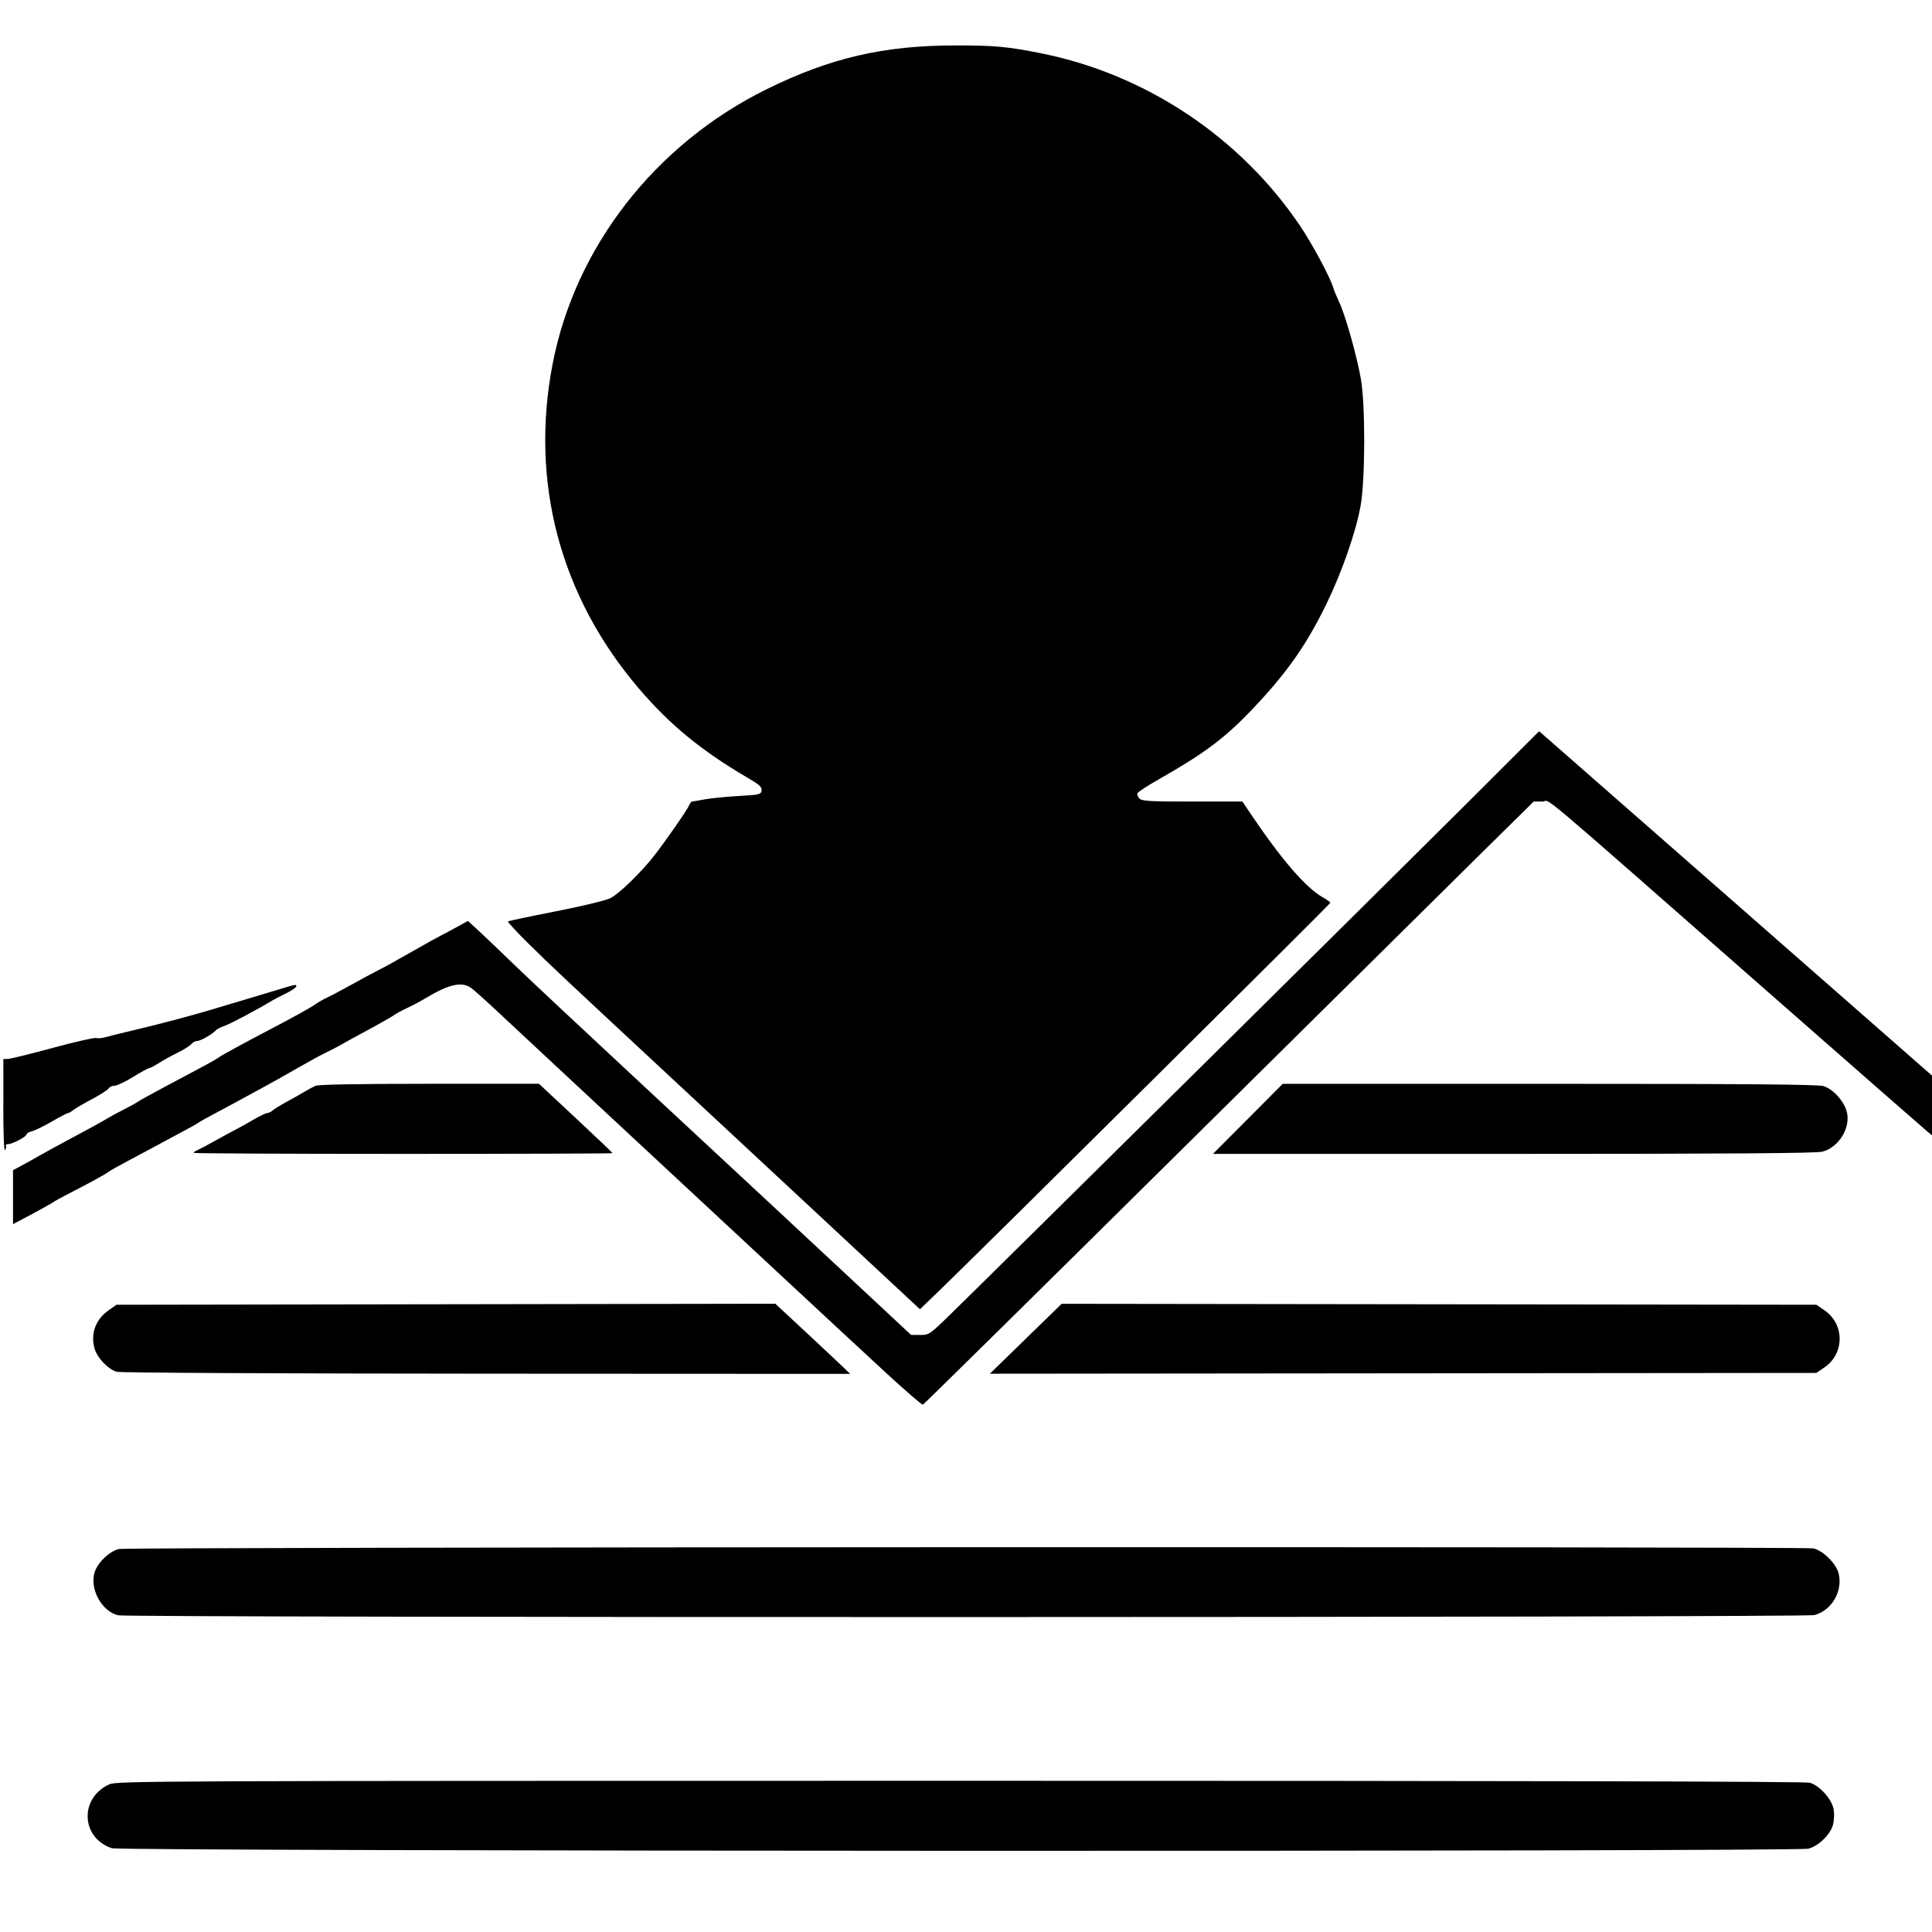 <?xml version="1.0" encoding="UTF-8" standalone="no"?>
<!-- Created with Inkscape (http://www.inkscape.org/) -->

<svg
   xmlns:dc="http://purl.org/dc/elements/1.1/"
   xmlns:cc="http://creativecommons.org/ns#"
   xmlns:rdf="http://www.w3.org/1999/02/22-rdf-syntax-ns#"
   xmlns:svg="http://www.w3.org/2000/svg"
   xmlns="http://www.w3.org/2000/svg"
   xmlns:sodipodi="http://sodipodi.sourceforge.net/DTD/sodipodi-0.dtd"
   xmlns:inkscape="http://www.inkscape.org/namespaces/inkscape"
   width="64px"
   height="64px"
   id="svg3116"
   version="1.1"
   inkscape:version="0.48.3.1 r9886"
   sodipodi:docname="New document 8">
  <defs
     id="defs3118" />
  <sodipodi:namedview
     id="base"
     pagecolor="#ffffff"
     bordercolor="#666666"
     borderopacity="1.0"
     inkscape:pageopacity="0.0"
     inkscape:pageshadow="2"
     inkscape:zoom="2.75"
     inkscape:cx="24.31394"
     inkscape:cy="36.368723"
     inkscape:current-layer="layer1"
     showgrid="true"
     inkscape:document-units="px"
     inkscape:grid-bbox="true"
     inkscape:window-width="1855"
     inkscape:window-height="1056"
     inkscape:window-x="65"
     inkscape:window-y="24"
     inkscape:window-maximized="1" />
  <g
     id="layer1"
     inkscape:label="Layer 1"
     inkscape:groupmode="layer">
    <path
       style="fill:#000000"
       d="M 3.707,61.225 C 2.681,60.885 2.623,59.571 3.614,59.111 3.863,58.995 4.752,58.992 31.794,58.991 c 18.612,-7.04e-4 28.001,0.021 28.157,0.064 0.324,0.09 0.735,0.55 0.792,0.885 0.024,0.143 0.014,0.373 -0.024,0.511 -0.086,0.32 -0.474,0.698 -0.809,0.789 -0.383,0.104 -55.889,0.089 -56.203,-0.015 z M 3.913,53.508 c -0.532,-0.126 -0.936,-0.842 -0.787,-1.397 0.088,-0.328 0.492,-0.724 0.817,-0.799 0.282,-0.066 55.798,-0.085 56.124,-0.02 0.32,0.064 0.772,0.518 0.845,0.847 0.13,0.589 -0.237,1.208 -0.808,1.363 -0.305,0.083 -55.841,0.089 -56.191,0.007 z M 29.339,45.467 c -0.647,-0.596 -1.986,-1.839 -2.977,-2.761 -0.991,-0.922 -3.391,-3.155 -5.334,-4.961 -1.943,-1.807 -3.923,-3.651 -4.4,-4.099 -0.477,-0.448 -0.939,-0.863 -1.026,-0.923 -0.315,-0.216 -0.732,-0.12 -1.512,0.348 -0.177,0.106 -0.448,0.25 -0.602,0.32 -0.154,0.07 -0.357,0.181 -0.45,0.246 -0.093,0.065 -0.459,0.273 -0.812,0.462 -0.353,0.189 -0.758,0.411 -0.9,0.493 -0.141,0.082 -0.379,0.206 -0.528,0.276 -0.149,0.069 -0.568,0.298 -0.932,0.508 -0.364,0.21 -0.892,0.506 -1.175,0.659 -0.283,0.152 -0.673,0.365 -0.868,0.472 -0.194,0.107 -0.541,0.293 -0.771,0.414 -0.23,0.121 -0.447,0.243 -0.482,0.272 -0.035,0.029 -0.31,0.182 -0.611,0.341 -0.3,0.159 -0.691,0.369 -0.868,0.467 -0.177,0.097 -0.566,0.305 -0.865,0.462 -0.299,0.157 -0.58,0.315 -0.624,0.352 -0.087,0.072 -0.617,0.363 -1.331,0.729 -0.243,0.125 -0.474,0.252 -0.514,0.284 -0.04,0.031 -0.354,0.207 -0.699,0.391 l -0.627,0.333 0,-0.894 0,-0.894 0.273,-0.146 c 0.15,-0.08 0.418,-0.229 0.594,-0.331 0.177,-0.102 0.697,-0.386 1.157,-0.631 0.459,-0.245 0.937,-0.507 1.06,-0.583 0.124,-0.076 0.391,-0.222 0.595,-0.324 0.203,-0.102 0.406,-0.214 0.45,-0.248 0.044,-0.034 0.398,-0.231 0.787,-0.438 0.389,-0.206 0.808,-0.43 0.932,-0.497 0.124,-0.067 0.373,-0.201 0.555,-0.297 0.181,-0.096 0.369,-0.206 0.418,-0.244 0.079,-0.062 0.9,-0.51 1.663,-0.908 0.767,-0.4 1.37,-0.734 1.528,-0.847 0.096,-0.068 0.276,-0.171 0.4,-0.228 0.124,-0.057 0.485,-0.248 0.803,-0.425 0.318,-0.177 0.694,-0.38 0.835,-0.451 0.141,-0.071 0.308,-0.159 0.37,-0.195 0.062,-0.036 0.163,-0.092 0.225,-0.125 0.062,-0.033 0.387,-0.217 0.723,-0.408 0.336,-0.192 0.712,-0.4 0.835,-0.462 0.124,-0.063 0.37,-0.194 0.546,-0.292 l 0.321,-0.178 0.386,0.356 c 0.212,0.196 0.733,0.693 1.157,1.105 0.424,0.412 2.362,2.226 4.306,4.033 3.643,3.384 5.117,4.757 7.469,6.95 l 1.363,1.272 0.301,0 c 0.296,0 0.313,-0.012 1.011,-0.693 1.496,-1.46 15.029,-14.85 17.205,-17.023 l 2.286,-2.283 0.872,0.762 c 0.48,0.419 3.42,2.996 6.534,5.727 l 5.662,4.965 5.13e-4,0.988 5.14e-4,0.988 -0.185,-0.15 C 63.768,37.421 61.537,35.468 58.911,33.162 50.469,25.75 51.419,26.553 51.091,26.553 l -0.286,0 -1.713,1.689 c -0.942,0.929 -5.482,5.42 -10.088,9.979 -4.606,4.56 -8.4,8.299 -8.432,8.311 -0.031,0.011 -0.586,-0.468 -1.233,-1.064 z M 3.866,45.442 c -0.291,-0.085 -0.653,-0.469 -0.737,-0.78 -0.133,-0.496 0.043,-0.961 0.478,-1.264 l 0.253,-0.176 10.912,-0.017 10.912,-0.017 1.015,0.944 c 0.558,0.519 1.115,1.042 1.238,1.161 l 0.224,0.218 -12.049,-0.006 C 9.236,45.502 3.979,45.475 3.866,45.442 z m 30.114,-1.094 1.189,-1.158 12.5,0.016 12.5,0.016 0.268,0.183 c 0.671,0.457 0.671,1.435 0,1.892 l -0.268,0.183 -13.689,0.013 -13.689,0.013 1.189,-1.158 z m -6.138,-3.429 c -1.449,-1.349 -3.761,-3.501 -5.139,-4.782 -4.078,-3.792 -4.467,-4.157 -5.203,-4.886 -0.387,-0.383 -0.69,-0.71 -0.673,-0.727 0.017,-0.017 0.724,-0.166 1.571,-0.332 0.883,-0.173 1.66,-0.36 1.82,-0.439 0.292,-0.144 1.043,-0.874 1.468,-1.427 0.414,-0.54 1.055,-1.461 1.128,-1.622 0.038,-0.083 0.086,-0.152 0.107,-0.152 0.021,-2e-4 0.211,-0.032 0.423,-0.072 0.212,-0.039 0.718,-0.09 1.125,-0.112 0.695,-0.039 0.74,-0.05 0.759,-0.181 0.016,-0.114 -0.068,-0.192 -0.45,-0.415 -1.535,-0.898 -2.577,-1.751 -3.606,-2.954 -2.61,-3.05 -3.62,-6.832 -2.869,-10.745 0.746,-3.888 3.399,-7.296 7.098,-9.12 2.101,-1.035 3.865,-1.445 6.234,-1.448 1.31,-0.002 1.741,0.038 2.86,0.262 3.466,0.695 6.591,2.778 8.573,5.716 0.407,0.604 0.997,1.704 1.097,2.045 0.026,0.089 0.116,0.306 0.199,0.484 0.204,0.431 0.583,1.777 0.717,2.542 0.151,0.862 0.146,3.327 -0.009,4.197 -0.153,0.862 -0.617,2.197 -1.133,3.257 -0.664,1.364 -1.32,2.296 -2.458,3.49 -0.915,0.96 -1.58,1.457 -3.112,2.328 -0.361,0.205 -0.67,0.408 -0.688,0.451 -0.018,0.043 0.012,0.123 0.066,0.177 0.083,0.083 0.354,0.099 1.754,0.099 l 1.656,0 0.249,0.371 c 1.032,1.535 1.847,2.481 2.408,2.798 0.141,0.079 0.255,0.162 0.255,0.185 0,0.038 -11.35,11.295 -12.886,12.781 L 30.475,43.371 27.841,40.918 z M 6.409,38.191 c 0,-0.019 0.065,-0.063 0.145,-0.098 0.08,-0.035 0.347,-0.177 0.594,-0.316 0.247,-0.138 0.551,-0.303 0.675,-0.367 0.124,-0.063 0.389,-0.211 0.589,-0.328 0.2,-0.117 0.401,-0.212 0.445,-0.212 0.044,0 0.126,-0.04 0.182,-0.09 0.056,-0.049 0.256,-0.173 0.444,-0.274 0.188,-0.102 0.449,-0.248 0.578,-0.326 0.13,-0.078 0.303,-0.172 0.385,-0.21 0.098,-0.045 1.378,-0.068 3.779,-0.068 l 3.63,0 1.218,1.137 c 0.67,0.625 1.218,1.147 1.218,1.161 0,0.013 -3.123,0.024 -6.941,0.024 -3.817,0 -6.941,-0.015 -6.941,-0.034 z m 34.928,-1.127 1.155,-1.161 8.83,0 c 6.553,0 8.894,0.019 9.081,0.075 0.31,0.093 0.661,0.471 0.767,0.823 0.158,0.531 -0.247,1.209 -0.807,1.351 -0.203,0.051 -3.126,0.072 -10.233,0.072 l -9.948,0 1.155,-1.161 z m -41.225,-0.427 -0.001,-1.556 0.145,-0.002 c 0.08,-8.29e-4 0.748,-0.165 1.486,-0.365 0.738,-0.2 1.389,-0.348 1.447,-0.329 0.058,0.019 0.207,0.004 0.329,-0.032 0.123,-0.036 0.527,-0.137 0.898,-0.223 0.778,-0.182 1.979,-0.499 2.538,-0.67 0.212,-0.065 0.559,-0.169 0.771,-0.23 0.212,-0.062 0.718,-0.213 1.125,-0.337 1.001,-0.304 0.964,-0.296 0.964,-0.22 0,0.037 -0.152,0.142 -0.337,0.233 -0.186,0.091 -0.381,0.192 -0.434,0.224 -0.495,0.3 -1.409,0.786 -1.597,0.85 -0.129,0.044 -0.264,0.113 -0.3,0.155 -0.108,0.124 -0.505,0.349 -0.618,0.349 -0.058,1.31e-4 -0.143,0.047 -0.191,0.104 -0.047,0.057 -0.246,0.182 -0.442,0.278 -0.196,0.096 -0.478,0.252 -0.628,0.347 -0.15,0.095 -0.299,0.173 -0.331,0.173 -0.033,0 -0.271,0.131 -0.529,0.29 -0.258,0.16 -0.534,0.29 -0.613,0.29 -0.079,0 -0.167,0.041 -0.196,0.09 -0.028,0.05 -0.283,0.213 -0.566,0.363 -0.283,0.15 -0.56,0.313 -0.616,0.361 -0.056,0.048 -0.126,0.088 -0.155,0.088 -0.029,0 -0.273,0.127 -0.541,0.283 -0.268,0.155 -0.567,0.301 -0.664,0.324 -0.097,0.023 -0.177,0.069 -0.177,0.103 0,0.075 -0.469,0.323 -0.612,0.323 -0.057,0 -0.088,0.023 -0.071,0.051 0.017,0.028 0.005,0.094 -0.027,0.145 -0.037,0.058 -0.059,-0.491 -0.06,-1.462 z"
       id="path3050"
       inkscape:connector-curvature="0" />
  </g>
</svg>
